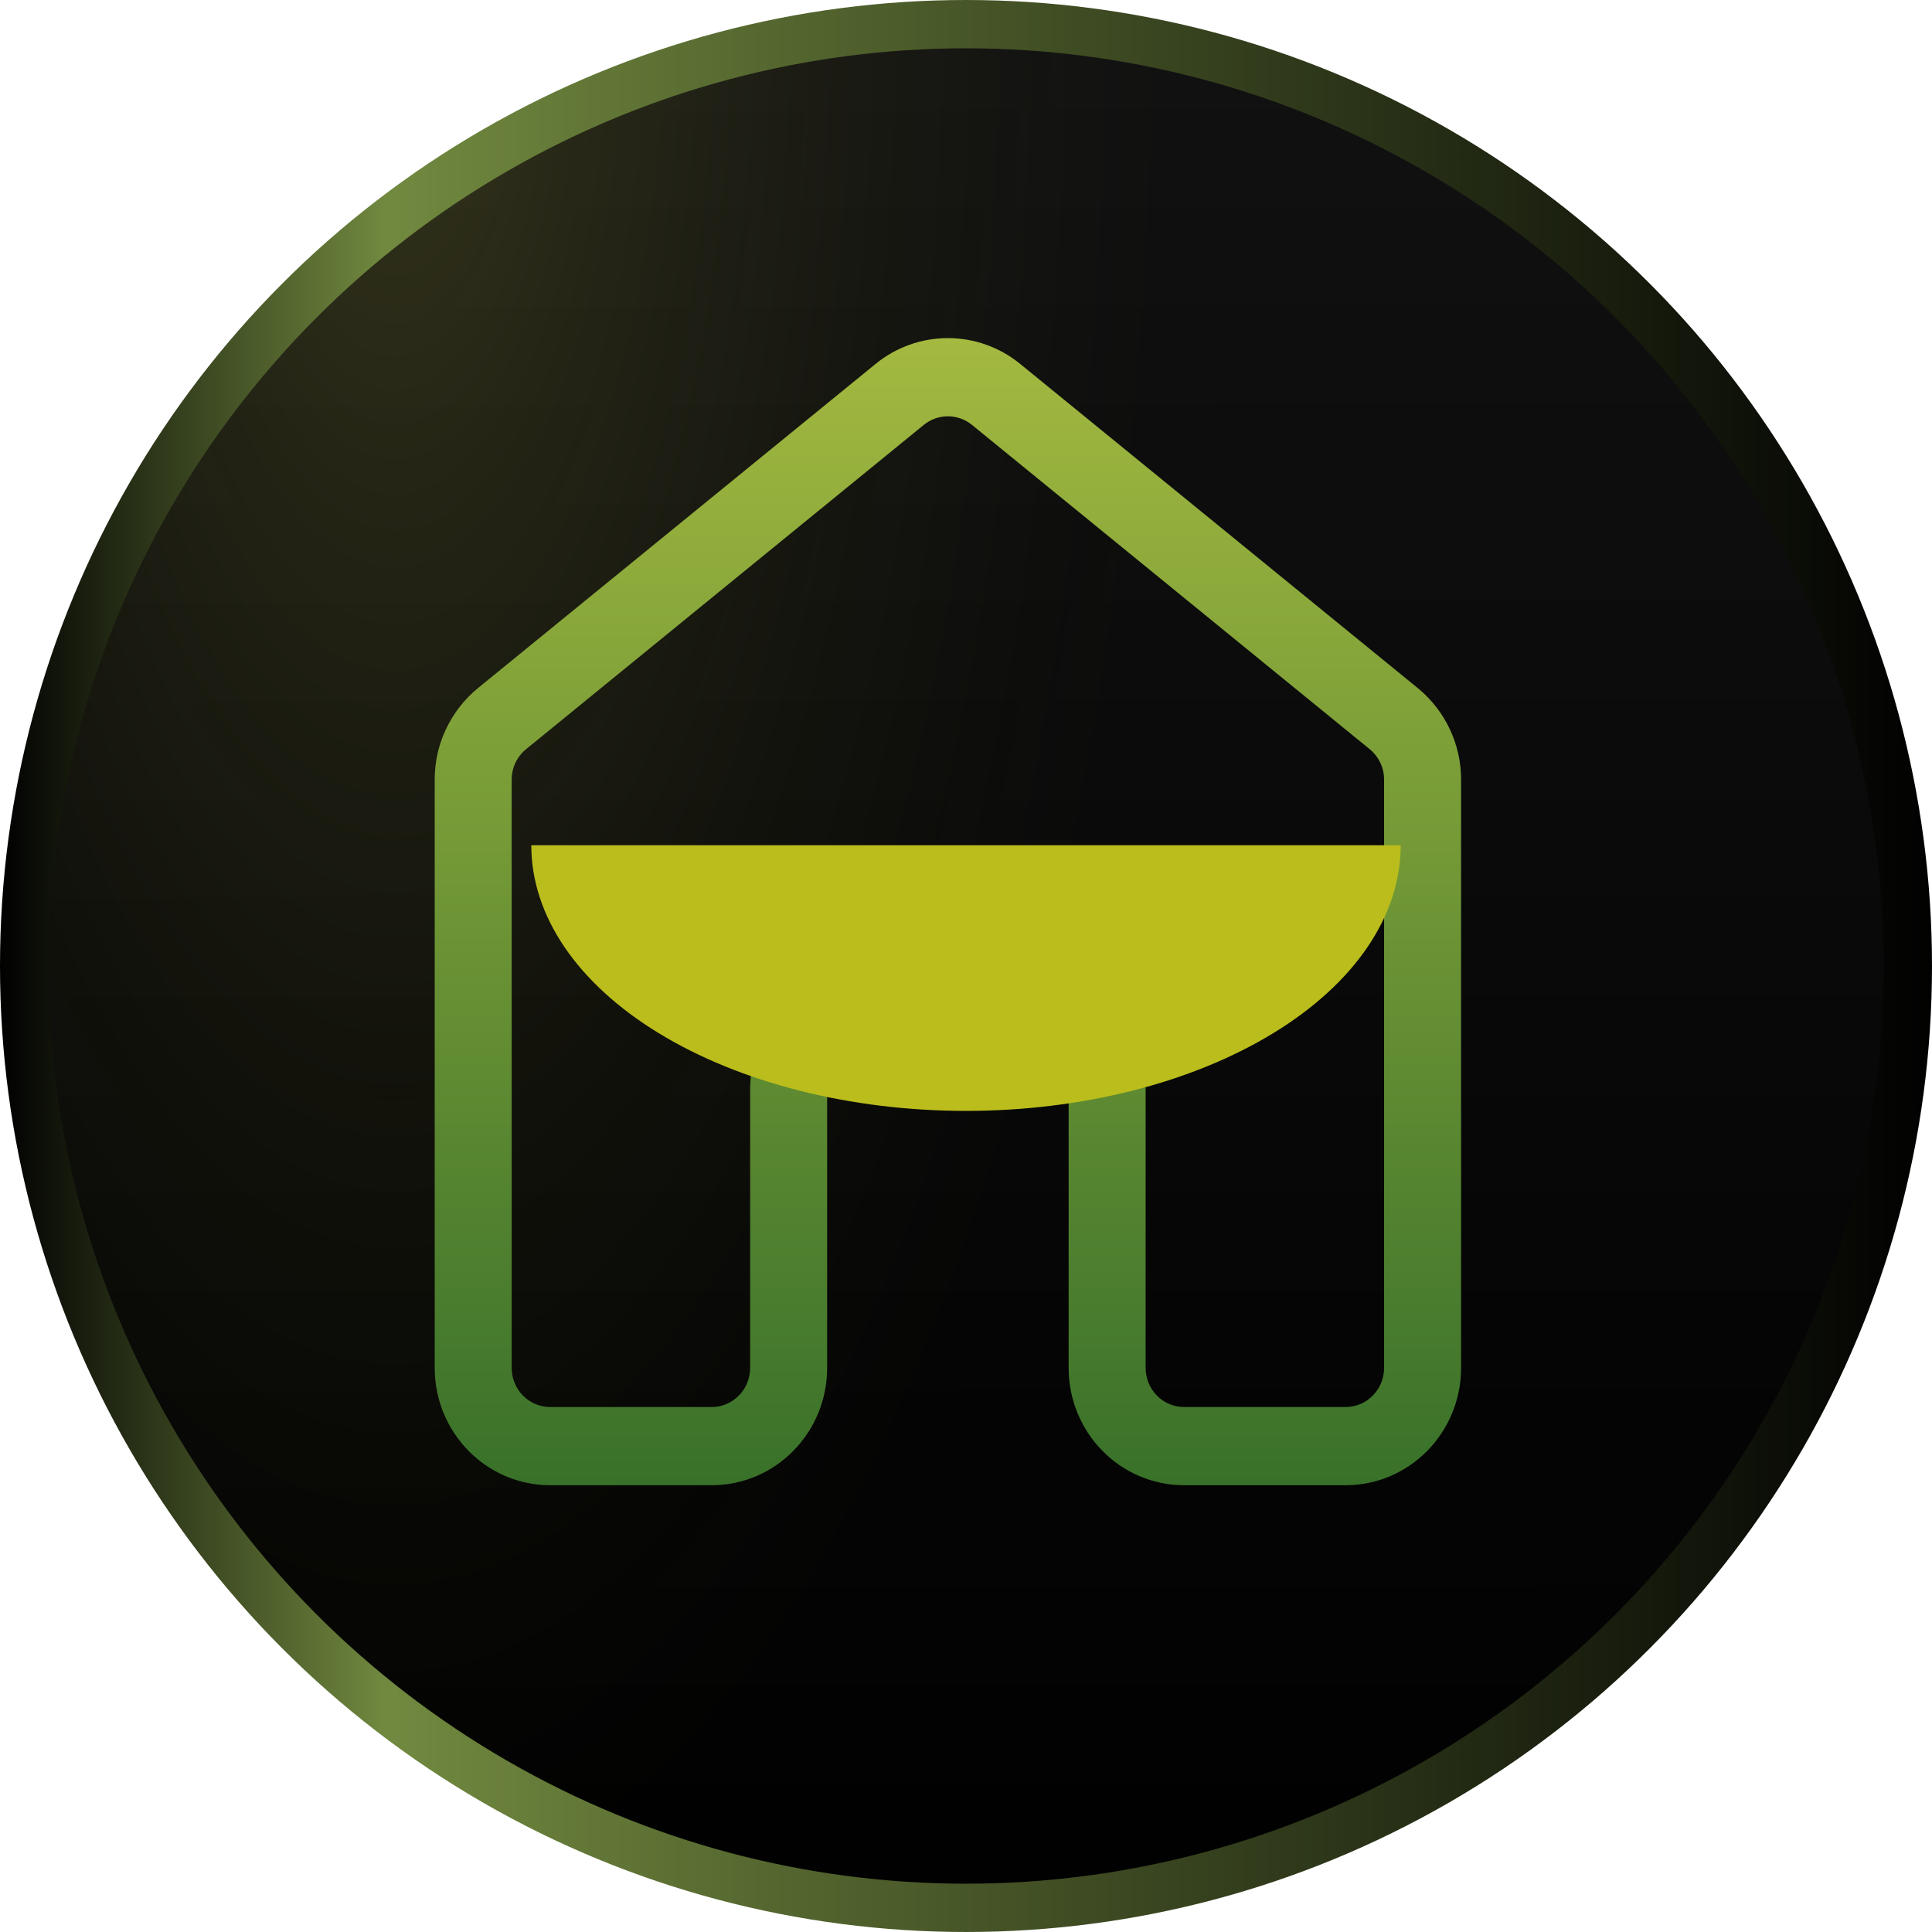 <svg width="40" height="40" viewBox="0 0 40 40" fill="none" xmlns="http://www.w3.org/2000/svg">
<circle cx="20" cy="20" r="19.5" fill="url(#paint0_linear_59_2117)"/>
<circle cx="20" cy="20" r="19.5" fill="url(#paint1_radial_59_2117)" fill-opacity="0.5"/>
<circle cx="20" cy="20" r="19.5" stroke="url(#paint2_linear_59_2117)"/>
<g clip-path="url(#clip0_59_2117)">
<path d="M18.129 7.534C18.551 7.189 19.079 7 19.625 7C20.171 7 20.699 7.189 21.121 7.534L29.356 14.248C29.636 14.478 29.861 14.767 30.016 15.095C30.171 15.422 30.251 15.78 30.25 16.142V28.32C30.25 29.662 29.18 30.75 27.859 30.75H24.516C23.195 30.75 22.125 29.662 22.125 28.32V22.554C22.125 22.107 21.769 21.744 21.328 21.744H17.922C17.482 21.744 17.125 22.107 17.125 22.554V28.32C17.125 29.662 16.055 30.75 14.734 30.75H11.391C10.071 30.75 9 29.662 9 28.32V16.142C8.999 15.78 9.079 15.422 9.234 15.095C9.389 14.767 9.614 14.478 9.894 14.248L18.129 7.534ZM20.124 8.797C19.983 8.682 19.807 8.619 19.625 8.619C19.443 8.619 19.267 8.682 19.126 8.797L10.892 15.511C10.798 15.587 10.723 15.683 10.671 15.793C10.62 15.902 10.593 16.021 10.594 16.142V28.32C10.594 28.768 10.95 29.131 11.391 29.131H14.734C15.174 29.131 15.531 28.768 15.531 28.32V22.554C15.531 21.212 16.602 20.125 17.922 20.125H21.328C22.648 20.125 23.719 21.212 23.719 22.554V28.32C23.719 28.768 24.075 29.131 24.516 29.131H27.859C28.299 29.131 28.656 28.768 28.656 28.32V16.142C28.657 16.022 28.63 15.902 28.578 15.793C28.527 15.684 28.452 15.588 28.358 15.511L20.124 8.797Z" fill="url(#paint3_linear_59_2117)"/>
</g>
<g filter="url(#filter0_f_59_2117)">
<path d="M29 17.5C29 18.959 28.052 20.358 26.364 21.389C24.676 22.421 22.387 23 20 23C17.613 23 15.324 22.421 13.636 21.389C11.948 20.358 11 18.959 11 17.5L20 17.5H29Z" fill="#BABD1C"/>
</g>
<defs>
<filter id="filter0_f_59_2117" x="1" y="7.5" width="38" height="25.5" filterUnits="userSpaceOnUse" color-interpolation-filters="sRGB">
<feFlood flood-opacity="0" result="BackgroundImageFix"/>
<feBlend mode="normal" in="SourceGraphic" in2="BackgroundImageFix" result="shape"/>
<feGaussianBlur stdDeviation="5" result="effect1_foregroundBlur_59_2117"/>
</filter>
<linearGradient id="paint0_linear_59_2117" x1="19.887" y1="-1.594" x2="19.939" y2="40" gradientUnits="userSpaceOnUse">
<stop offset="0.019" stop-color="#141414"/>
<stop offset="1"/>
</linearGradient>
<radialGradient id="paint1_radial_59_2117" cx="0" cy="0" r="1" gradientUnits="userSpaceOnUse" gradientTransform="translate(8.113 -4.10453e-06) rotate(90) scale(40 16.206)">
<stop stop-color="#888A35" stop-opacity="0.6"/>
<stop offset="1" stop-color="#010101" stop-opacity="0.2"/>
</radialGradient>
<linearGradient id="paint2_linear_59_2117" x1="0" y1="20" x2="40" y2="20" gradientUnits="userSpaceOnUse">
<stop stop-color="#010101"/>
<stop offset="0.2" stop-color="#71893F"/>
<stop offset="1" stop-color="#010101"/>
</linearGradient>
<linearGradient id="paint3_linear_59_2117" x1="19.625" y1="7" x2="19.625" y2="30.75" gradientUnits="userSpaceOnUse">
<stop stop-color="#A3B940"/>
<stop offset="1" stop-color="#39712A"/>
</linearGradient>
<clipPath id="clip0_59_2117">
<rect width="26" height="26" fill="white" transform="translate(7 7)"/>
</clipPath>
</defs>
</svg>
